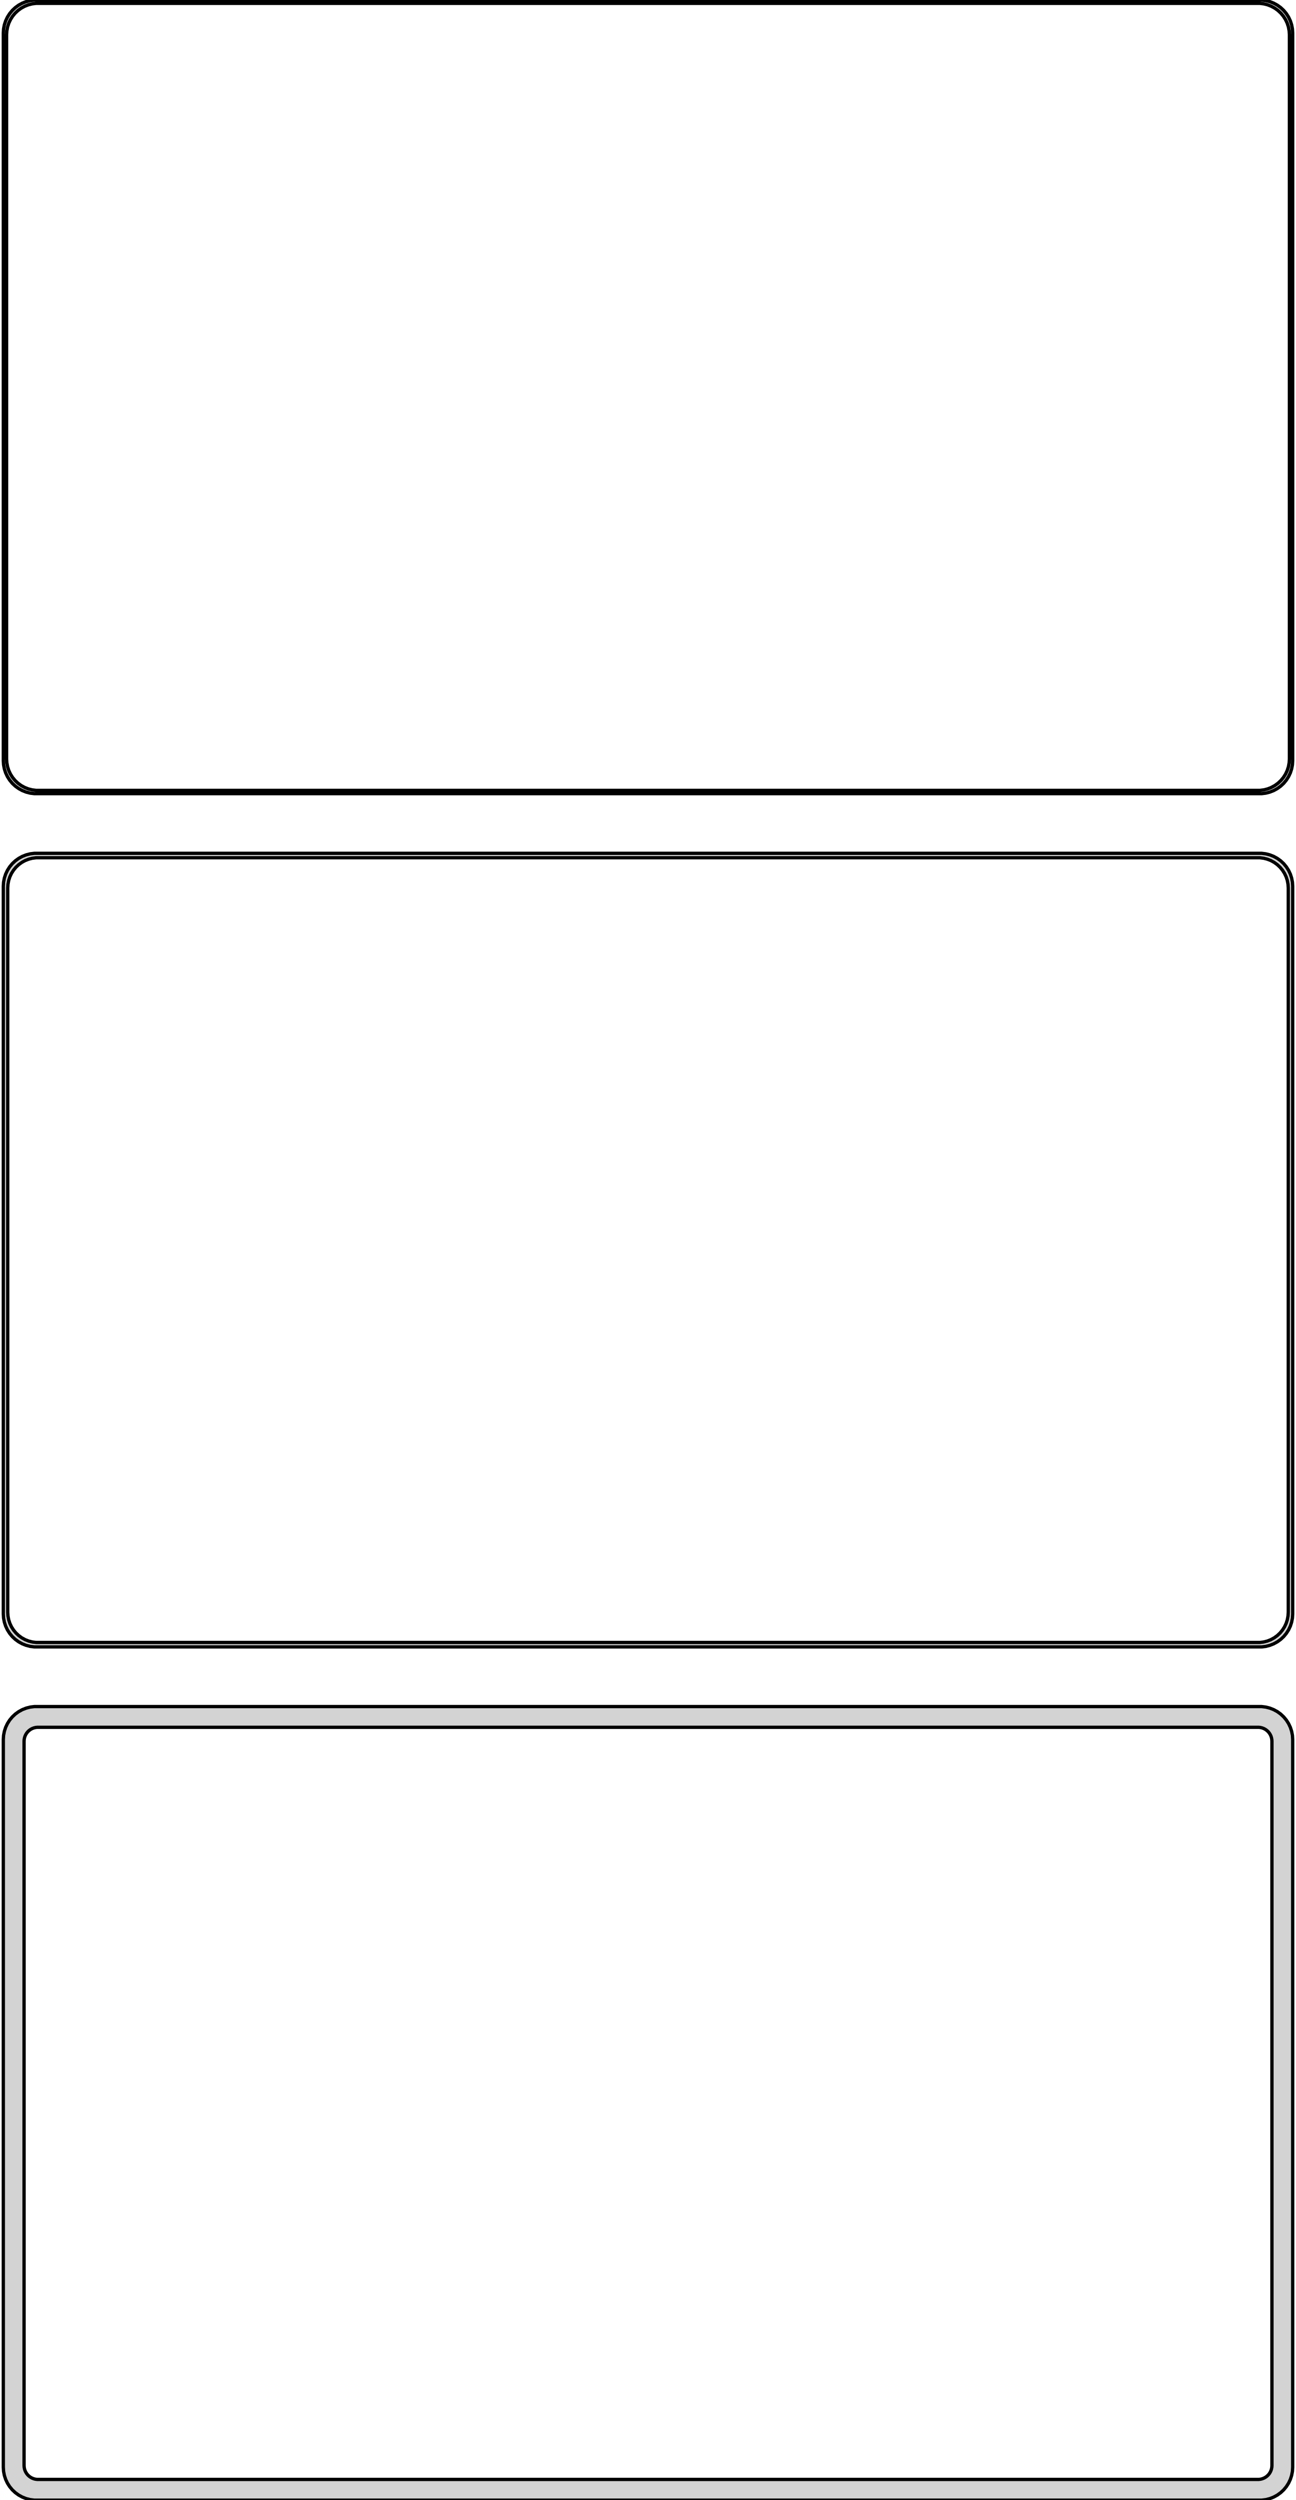 <?xml version="1.0" standalone="no"?>
<!DOCTYPE svg PUBLIC "-//W3C//DTD SVG 1.1//EN" "http://www.w3.org/Graphics/SVG/1.1/DTD/svg11.dtd">
<svg width="196mm" height="378mm" viewBox="-98 -705 196 378" xmlns="http://www.w3.org/2000/svg" version="1.1">
<title>OpenSCAD Model</title>
<path d="
M 93.437,-585.089 L 94.045,-585.245 L 94.629,-585.476 L 95.179,-585.778 L 95.687,-586.147 L 96.145,-586.577
 L 96.545,-587.061 L 96.882,-587.591 L 97.149,-588.159 L 97.343,-588.757 L 97.461,-589.373 L 97.5,-590
 L 97.5,-700 L 97.461,-700.627 L 97.343,-701.243 L 97.149,-701.841 L 96.882,-702.409 L 96.545,-702.939
 L 96.145,-703.423 L 95.687,-703.853 L 95.179,-704.222 L 94.629,-704.524 L 94.045,-704.755 L 93.437,-704.911
 L 92.814,-704.99 L -92.814,-704.99 L -93.437,-704.911 L -94.045,-704.755 L -94.629,-704.524 L -95.179,-704.222
 L -95.687,-703.853 L -96.145,-703.423 L -96.545,-702.939 L -96.882,-702.409 L -97.149,-701.841 L -97.343,-701.243
 L -97.461,-700.627 L -97.5,-700 L -97.5,-590 L -97.461,-589.373 L -97.343,-588.757 L -97.149,-588.159
 L -96.882,-587.591 L -96.545,-587.061 L -96.145,-586.577 L -95.687,-586.147 L -95.179,-585.778 L -94.629,-585.476
 L -94.045,-585.245 L -93.437,-585.089 L -92.814,-585.01 L 92.814,-585.01 z
M -92.548,-585.509 L -93.14,-585.584 L -93.718,-585.732 L -94.272,-585.952 L -94.795,-586.239 L -95.278,-586.59
 L -95.713,-586.998 L -96.093,-587.458 L -96.412,-587.962 L -96.666,-588.501 L -96.851,-589.069 L -96.963,-589.655
 L -97,-590.25 L -97,-699.75 L -96.963,-700.345 L -96.851,-700.931 L -96.666,-701.499 L -96.412,-702.038
 L -96.093,-702.542 L -95.713,-703.002 L -95.278,-703.41 L -94.795,-703.761 L -94.272,-704.048 L -93.718,-704.268
 L -93.14,-704.416 L -92.548,-704.491 L 92.548,-704.491 L 93.14,-704.416 L 93.718,-704.268 L 94.272,-704.048
 L 94.795,-703.761 L 95.278,-703.41 L 95.713,-703.002 L 96.093,-702.542 L 96.412,-702.038 L 96.666,-701.499
 L 96.851,-700.931 L 96.963,-700.345 L 97,-699.75 L 97,-590.25 L 96.963,-589.655 L 96.851,-589.069
 L 96.666,-588.501 L 96.412,-587.962 L 96.093,-587.458 L 95.713,-586.998 L 95.278,-586.59 L 94.795,-586.239
 L 94.272,-585.952 L 93.718,-585.732 L 93.14,-585.584 L 92.548,-585.509 z
M 93.437,-456.089 L 94.045,-456.245 L 94.629,-456.476 L 95.179,-456.778 L 95.687,-457.147 L 96.145,-457.577
 L 96.545,-458.061 L 96.882,-458.591 L 97.149,-459.159 L 97.343,-459.757 L 97.461,-460.373 L 97.5,-461
 L 97.5,-571 L 97.461,-571.627 L 97.343,-572.243 L 97.149,-572.841 L 96.882,-573.409 L 96.545,-573.939
 L 96.145,-574.423 L 95.687,-574.853 L 95.179,-575.222 L 94.629,-575.524 L 94.045,-575.755 L 93.437,-575.911
 L 92.814,-575.99 L -92.814,-575.99 L -93.437,-575.911 L -94.045,-575.755 L -94.629,-575.524 L -95.179,-575.222
 L -95.687,-574.853 L -96.145,-574.423 L -96.545,-573.939 L -96.882,-573.409 L -97.149,-572.841 L -97.343,-572.243
 L -97.461,-571.627 L -97.5,-571 L -97.5,-461 L -97.461,-460.373 L -97.343,-459.757 L -97.149,-459.159
 L -96.882,-458.591 L -96.545,-458.061 L -96.145,-457.577 L -95.687,-457.147 L -95.179,-456.778 L -94.629,-456.476
 L -94.045,-456.245 L -93.437,-456.089 L -92.814,-456.01 L 92.814,-456.01 z
M -92.537,-456.681 L -93.108,-456.753 L -93.665,-456.896 L -94.199,-457.107 L -94.703,-457.384 L -95.168,-457.722
 L -95.588,-458.116 L -95.954,-458.559 L -96.262,-459.044 L -96.507,-459.565 L -96.685,-460.111 L -96.792,-460.676
 L -96.828,-461.25 L -96.828,-570.75 L -96.792,-571.324 L -96.685,-571.889 L -96.507,-572.435 L -96.262,-572.956
 L -95.954,-573.441 L -95.588,-573.884 L -95.168,-574.278 L -94.703,-574.616 L -94.199,-574.893 L -93.665,-575.104
 L -93.108,-575.247 L -92.537,-575.319 L 92.537,-575.319 L 93.108,-575.247 L 93.665,-575.104 L 94.199,-574.893
 L 94.703,-574.616 L 95.168,-574.278 L 95.588,-573.884 L 95.954,-573.441 L 96.262,-572.956 L 96.507,-572.435
 L 96.685,-571.889 L 96.792,-571.324 L 96.828,-570.75 L 96.828,-461.25 L 96.792,-460.676 L 96.685,-460.111
 L 96.507,-459.565 L 96.262,-459.044 L 95.954,-458.559 L 95.588,-458.116 L 95.168,-457.722 L 94.703,-457.384
 L 94.199,-457.107 L 93.665,-456.896 L 93.108,-456.753 L 92.537,-456.681 z
M 93.437,-327.089 L 94.045,-327.245 L 94.629,-327.476 L 95.179,-327.778 L 95.687,-328.147 L 96.145,-328.577
 L 96.545,-329.061 L 96.882,-329.591 L 97.149,-330.159 L 97.343,-330.757 L 97.461,-331.373 L 97.5,-332
 L 97.5,-442 L 97.461,-442.627 L 97.343,-443.243 L 97.149,-443.841 L 96.882,-444.409 L 96.545,-444.939
 L 96.145,-445.423 L 95.687,-445.853 L 95.179,-446.222 L 94.629,-446.524 L 94.045,-446.755 L 93.437,-446.911
 L 92.814,-446.99 L -92.814,-446.99 L -93.437,-446.911 L -94.045,-446.755 L -94.629,-446.524 L -95.179,-446.222
 L -95.687,-445.853 L -96.145,-445.423 L -96.545,-444.939 L -96.882,-444.409 L -97.149,-443.841 L -97.343,-443.243
 L -97.461,-442.627 L -97.5,-442 L -97.5,-332 L -97.461,-331.373 L -97.343,-330.757 L -97.149,-330.159
 L -96.882,-329.591 L -96.545,-329.061 L -96.145,-328.577 L -95.687,-328.147 L -95.179,-327.778 L -94.629,-327.476
 L -94.045,-327.245 L -93.437,-327.089 L -92.814,-327.01 L 92.814,-327.01 z
M -92.382,-330.145 L -92.645,-330.178 L -92.902,-330.244 L -93.148,-330.341 L -93.38,-330.469 L -93.595,-330.625
 L -93.788,-330.806 L -93.957,-331.01 L -94.099,-331.234 L -94.212,-331.473 L -94.293,-331.725 L -94.343,-331.986
 L -94.36,-332.25 L -94.36,-441.75 L -94.343,-442.014 L -94.293,-442.275 L -94.212,-442.527 L -94.099,-442.766
 L -93.957,-442.99 L -93.788,-443.194 L -93.595,-443.375 L -93.38,-443.531 L -93.148,-443.659 L -92.902,-443.756
 L -92.645,-443.822 L -92.382,-443.855 L 92.382,-443.855 L 92.645,-443.822 L 92.902,-443.756 L 93.148,-443.659
 L 93.38,-443.531 L 93.595,-443.375 L 93.788,-443.194 L 93.957,-442.99 L 94.099,-442.766 L 94.212,-442.527
 L 94.293,-442.275 L 94.343,-442.014 L 94.36,-441.75 L 94.36,-332.25 L 94.343,-331.986 L 94.293,-331.725
 L 94.212,-331.473 L 94.099,-331.234 L 93.957,-331.01 L 93.788,-330.806 L 93.595,-330.625 L 93.38,-330.469
 L 93.148,-330.341 L 92.902,-330.244 L 92.645,-330.178 L 92.382,-330.145 z
" stroke="black" fill="lightgray" stroke-width="0.5"/>
</svg>

